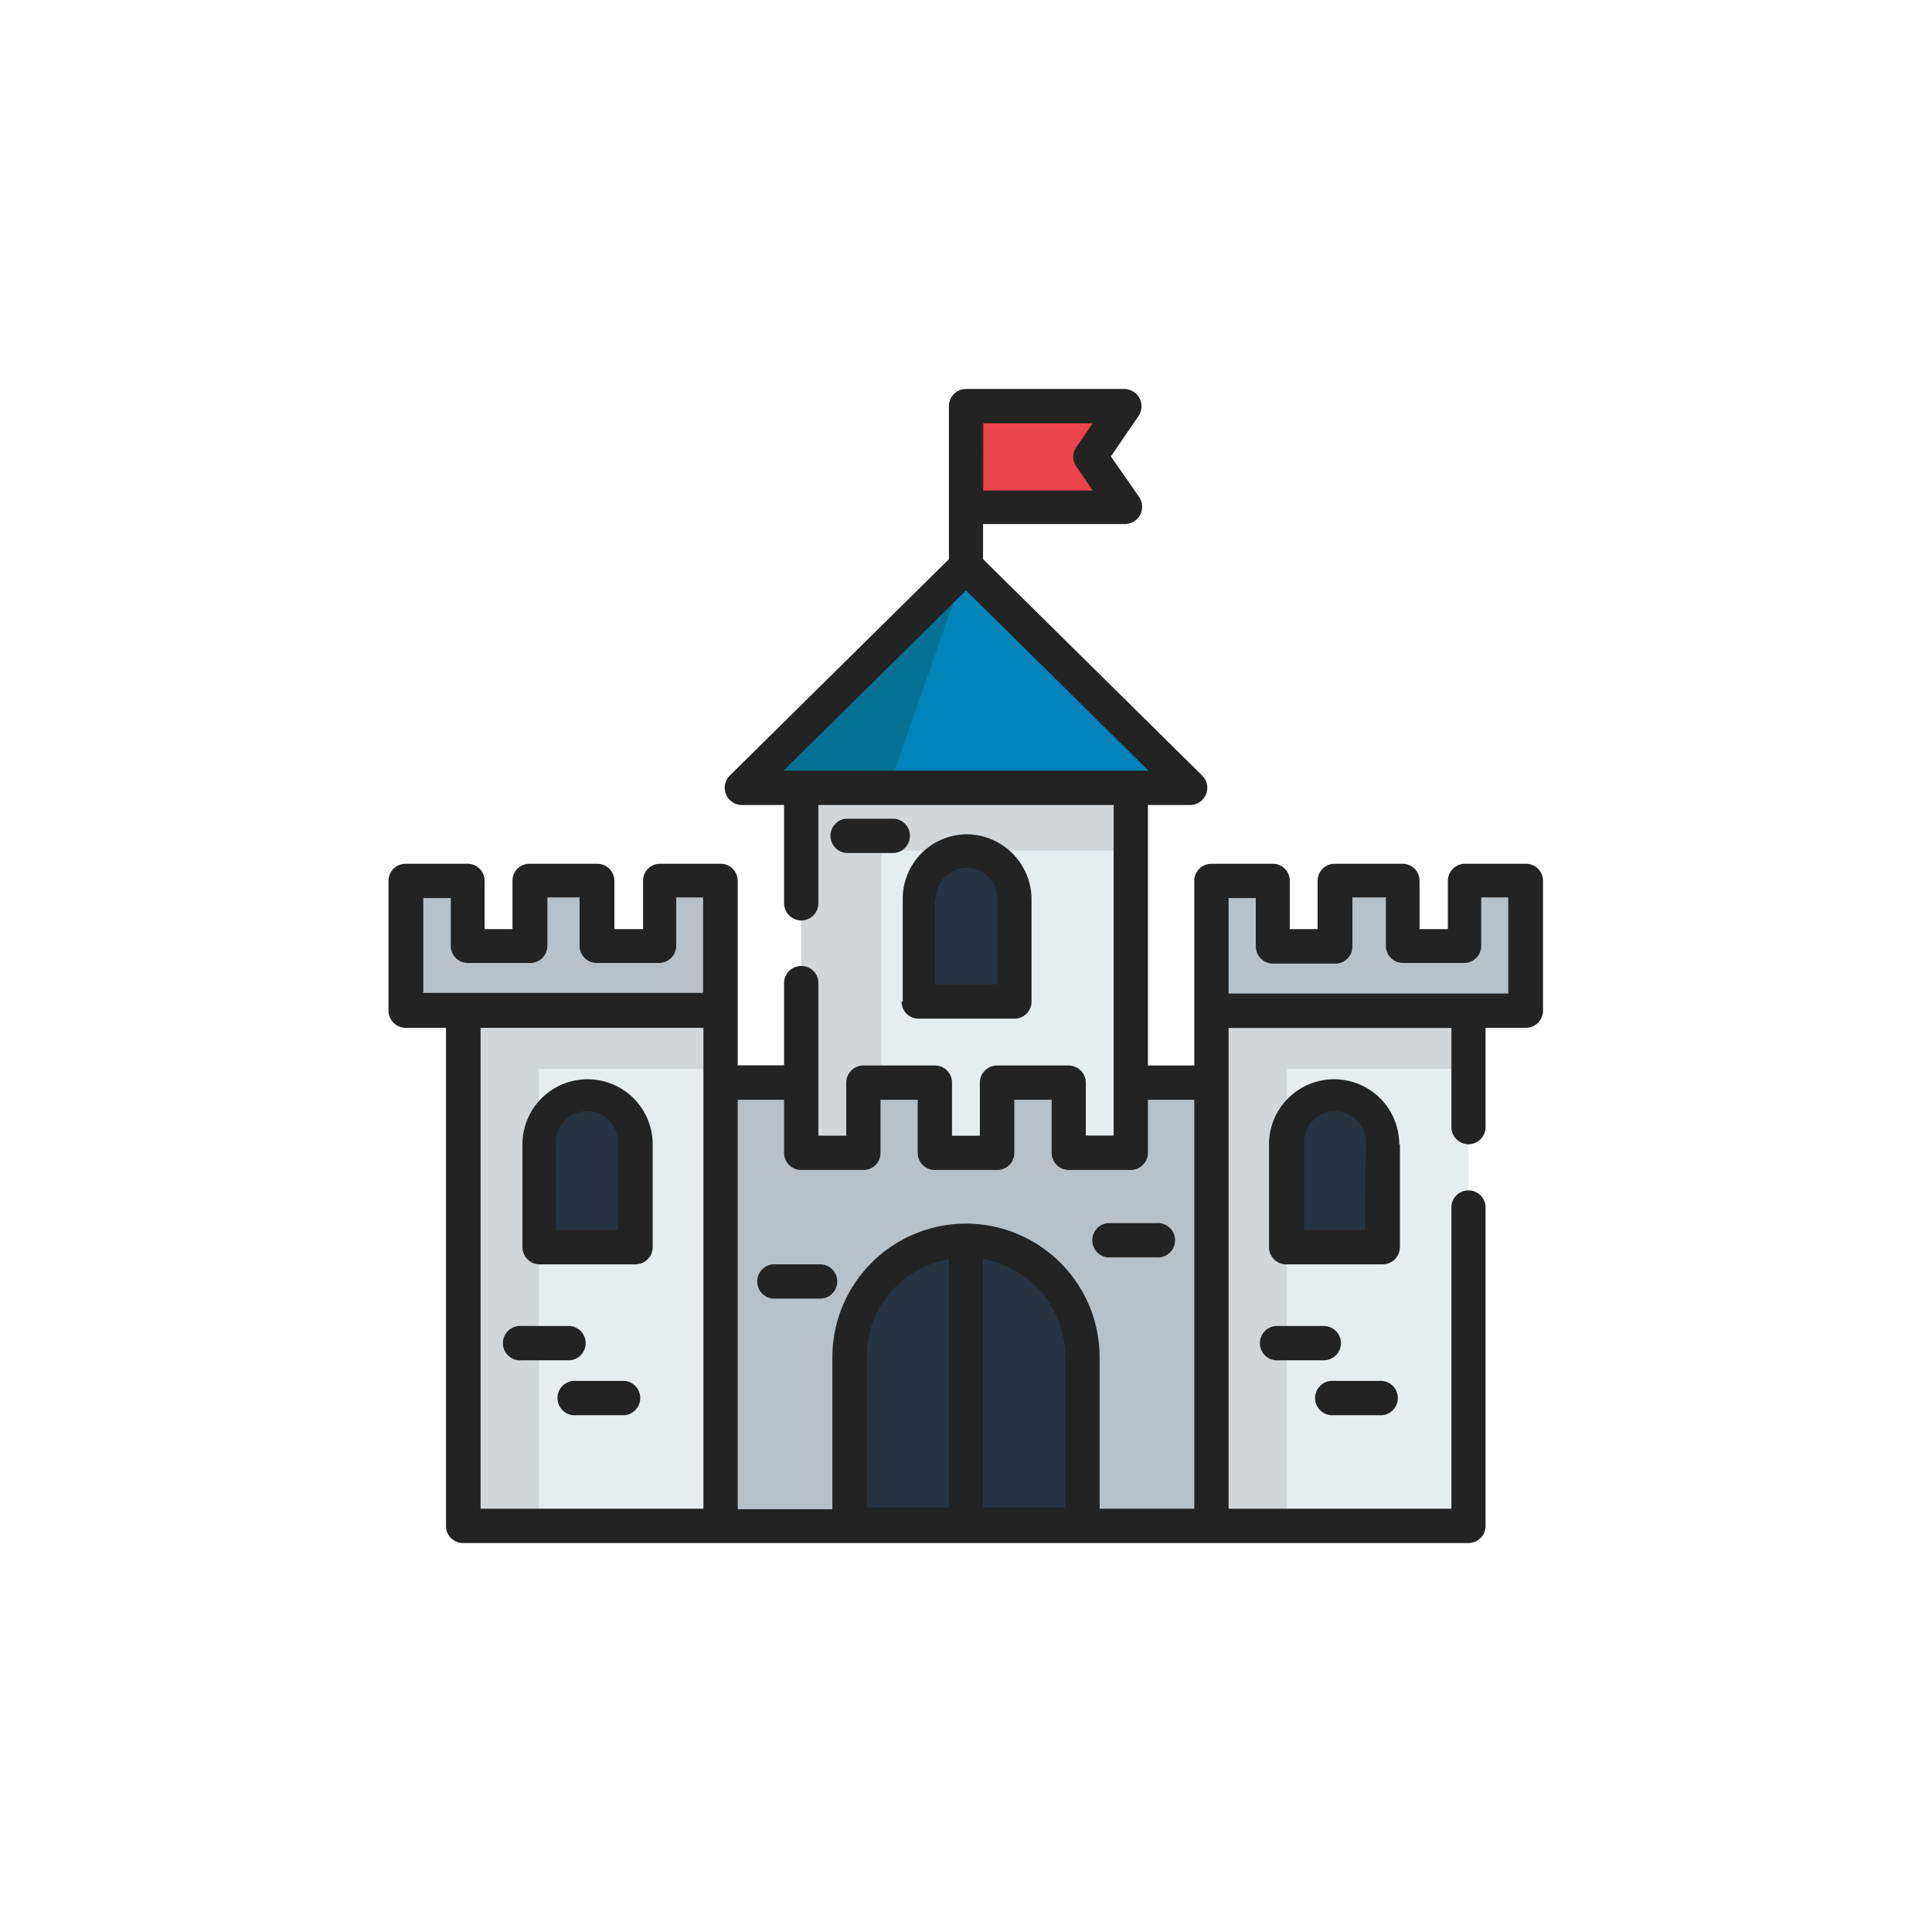 <svg id="Capa_1" data-name="Capa 1" xmlns="http://www.w3.org/2000/svg" viewBox="0 0 120 120"><defs><style>.cls-1{fill:#ed434b;}.cls-2{fill:#e7ecef;}.cls-3{fill:#d2d6d8;}.cls-4{fill:#b8c1c8;}.cls-5{fill:#273340;}.cls-6{fill:#0083b8;}.cls-7{fill:#037193;}.cls-8{fill:#232323;}</style></defs><polygon class="cls-1" points="69.88 31.48 60 31.48 60 25.23 69.88 25.23 67.75 28.35 69.88 31.48"/><polyline class="cls-2" points="49.77 77.04 49.77 48.94 70.23 48.94 70.23 77.04"/><polygon class="cls-3" points="70.23 48.94 54.76 48.94 49.77 48.94 49.77 52.84 49.77 77.04 54.76 77.04 54.76 52.84 70.23 52.84 70.23 48.94"/><polygon class="cls-4" points="78.61 67.25 78.61 94.77 40.29 94.77 40.29 67.25 49.77 67.25 49.77 71.6 53.63 71.6 53.63 67.25 58.07 67.25 58.07 71.6 61.93 71.6 61.93 67.25 66.37 67.25 66.37 71.6 70.23 71.6 70.23 67.25 78.61 67.25"/><rect class="cls-2" x="28.79" y="62.78" width="15.97" height="32"/><polygon class="cls-3" points="44.76 62.78 33.47 62.78 28.79 62.78 28.79 66.39 28.79 94.77 33.47 94.77 33.47 66.39 44.76 66.39 44.76 62.78"/><rect class="cls-2" x="75.24" y="62.78" width="15.97" height="32"/><polygon class="cls-3" points="91.21 62.78 79.93 62.78 75.24 62.78 75.24 66.39 75.24 94.77 79.93 94.77 79.93 66.39 91.21 66.39 91.21 62.78"/><polygon class="cls-4" points="40.95 54.71 40.95 58.74 37.09 58.74 37.09 54.71 32.89 54.71 32.89 58.74 29.03 58.74 29.03 54.71 25.23 54.71 25.23 62.78 44.76 62.78 44.76 54.71 40.95 54.71"/><polygon class="cls-4" points="90.97 54.71 90.97 58.74 87.11 58.74 87.11 54.71 82.91 54.71 82.91 58.74 79.05 58.74 79.05 54.71 75.24 54.71 75.24 62.78 94.77 62.78 94.77 54.71 90.97 54.71"/><path class="cls-5" d="M82.86,68.1h0a3,3,0,0,0-3,3v6.39h6V71.08A3,3,0,0,0,82.86,68.1Z"/><path class="cls-5" d="M36.45,68.1h0a3,3,0,0,0-3,3v6.39h6V71.08A3,3,0,0,0,36.45,68.1Z"/><polygon class="cls-6" points="60 35.17 46.07 48.94 73.93 48.94 60 35.17"/><polygon class="cls-7" points="55.19 48.94 60 35.17 46.07 48.94 55.19 48.94"/><path class="cls-5" d="M60,52.84h0a3,3,0,0,0-3,3v6.39h6V55.82A3,3,0,0,0,60,52.84Z"/><path class="cls-5" d="M60,77h0a7.24,7.24,0,0,0-7.24,7.24V94.71H67.24V84.28A7.24,7.24,0,0,0,60,77Z"/><path class="cls-8" d="M94.77,53.65H91a1.06,1.06,0,0,0-1.07,1.06v3H88.17v-3a1.05,1.05,0,0,0-1.06-1.06h-4.2a1.06,1.06,0,0,0-1.07,1.06v3H80.11v-3a1.05,1.05,0,0,0-1.06-1.06H75.24a1.06,1.06,0,0,0-1.06,1.06V66.18H71.3V50h2.6a1.07,1.07,0,0,0,.78-1.82L61.06,34.73V32.55h8.79a1.11,1.11,0,0,0,.83-.37,1.08,1.08,0,0,0,.08-1.3L69,28.35l1.72-2.52a1.08,1.08,0,0,0-.08-1.3,1.11,1.11,0,0,0-.83-.37H60a1.06,1.06,0,0,0-1.06,1.07v9.5L45.34,48.16A1.07,1.07,0,0,0,46.07,50H48.7v6.1a1.07,1.07,0,0,0,1.07,1.07h0a1.06,1.06,0,0,0,1.06-1.07V50H69.17V67.24h0v3.29H67.44V67.25a1.07,1.07,0,0,0-1.07-1.07H61.93a1.07,1.07,0,0,0-1.07,1.07v3.29H59.13V67.25a1.06,1.06,0,0,0-1.06-1.07H53.63a1.07,1.07,0,0,0-1.07,1.07v3.29H50.83V67.25h0V61.07A1.05,1.05,0,0,0,49.77,60h0a1.06,1.06,0,0,0-1.07,1.06v5.11H45.82V54.71a1.06,1.06,0,0,0-1.06-1.06H41a1.05,1.05,0,0,0-1.06,1.06v3H38.16v-3a1.06,1.06,0,0,0-1.07-1.06h-4.2a1.05,1.05,0,0,0-1.06,1.06v3H30.1v-3A1.06,1.06,0,0,0,29,53.65h-3.8a1.06,1.06,0,0,0-1.07,1.06v8.07a1.07,1.07,0,0,0,1.07,1.06h2.5V94.77a1.06,1.06,0,0,0,1.06,1.07H91.21a1.06,1.06,0,0,0,1.06-1.07V75a1.05,1.05,0,0,0-1.06-1.06h0A1.05,1.05,0,0,0,90.15,75V93.71H76.31V67.25h0v-3.4H90.15V70a1.06,1.06,0,0,0,1.06,1.07h0A1.06,1.06,0,0,0,92.27,70V63.84h2.5a1.07,1.07,0,0,0,1.07-1.06V54.71A1.06,1.06,0,0,0,94.77,53.65ZM66.87,29l1,1.47h-6.8V26.29h6.8l-1,1.46A1.05,1.05,0,0,0,66.87,29ZM49.77,47.87H48.66L60,36.67l11.34,11.2H49.77ZM26.29,55.78H28v3A1.06,1.06,0,0,0,29,59.81h3.86A1.07,1.07,0,0,0,34,58.74v-3H36v3a1.06,1.06,0,0,0,1.06,1.07H41A1.07,1.07,0,0,0,42,58.74v-3h1.67v5.93H26.29Zm17.4,37.93H29.85V63.84H43.69Zm2.13-25.4H48.7V71.6a1.07,1.07,0,0,0,1.07,1.07h3.86a1.06,1.06,0,0,0,1.06-1.07V68.31H57V71.6a1.06,1.06,0,0,0,1.06,1.07h3.86A1.06,1.06,0,0,0,63,71.6V68.31h2.32V71.6a1.07,1.07,0,0,0,1.06,1.07h3.86A1.07,1.07,0,0,0,71.3,71.6V68.31h2.88v25.4H68.3V84.28A8.31,8.31,0,0,0,60,76h0a8.31,8.31,0,0,0-8.3,8.31v9.43H45.82V68.31ZM61.06,78.2a6.18,6.18,0,0,1,5.11,6.08v9.36H61.06ZM58.94,93.64H53.83V84.28a6.18,6.18,0,0,1,5.11-6.08ZM93.71,61.71H76.31V55.78H78v3a1.07,1.07,0,0,0,1.07,1.07h3.86A1.06,1.06,0,0,0,84,58.74v-3h2.08v3a1.06,1.06,0,0,0,1.06,1.07H91A1.06,1.06,0,0,0,92,58.74v-3h1.68v5.93Z"/><path class="cls-8" d="M33.47,78.53h6a1.07,1.07,0,0,0,1.07-1.06V71.08a4,4,0,1,0-8.09,0v6.39A1.07,1.07,0,0,0,33.47,78.53Zm1.07-7.45a1.92,1.92,0,1,1,3.83,0V76.4H34.54Z"/><path class="cls-8" d="M86.91,71.08a4,4,0,1,0-8.09,0v6.39a1.06,1.06,0,0,0,1.06,1.06h6a1.07,1.07,0,0,0,1.07-1.06V71.08ZM84.78,76.4H81V71.08a1.92,1.92,0,1,1,3.83,0Z"/><path class="cls-8" d="M56,62.21A1.05,1.05,0,0,0,57,63.27h6a1.06,1.06,0,0,0,1.07-1.06V55.82a4.05,4.05,0,0,0-4-4h0a4,4,0,0,0-4,4v6.39Zm2.12-6.39a1.92,1.92,0,0,1,3.84,0v5.32H58.08V55.82Z"/><path class="cls-8" d="M32.41,84.49h3a1.07,1.07,0,0,0,0-2.13h-3a1.07,1.07,0,1,0,0,2.13Z"/><path class="cls-8" d="M38.8,85.77h-3a1.07,1.07,0,1,0,0,2.13h3a1.07,1.07,0,0,0,0-2.13Z"/><path class="cls-8" d="M83.29,83.43a1.07,1.07,0,0,0-1.07-1.07h-3a1.07,1.07,0,0,0,0,2.13h3A1.07,1.07,0,0,0,83.29,83.43Z"/><path class="cls-8" d="M82.65,87.9h3a1.07,1.07,0,1,0,0-2.13h-3a1.07,1.07,0,0,0,0,2.13Z"/><path class="cls-8" d="M68.81,78.1h3a1.07,1.07,0,1,0,0-2.13h-3a1.07,1.07,0,0,0,0,2.13Z"/><path class="cls-8" d="M55.55,50.85h-3a1.07,1.07,0,0,0,0,2.13h3a1.07,1.07,0,0,0,0-2.13Z"/><path class="cls-8" d="M52,79.59a1.06,1.06,0,0,0-1.06-1.06H48a1.07,1.07,0,0,0,0,2.13h3A1.06,1.06,0,0,0,52,79.59Z"/></svg>